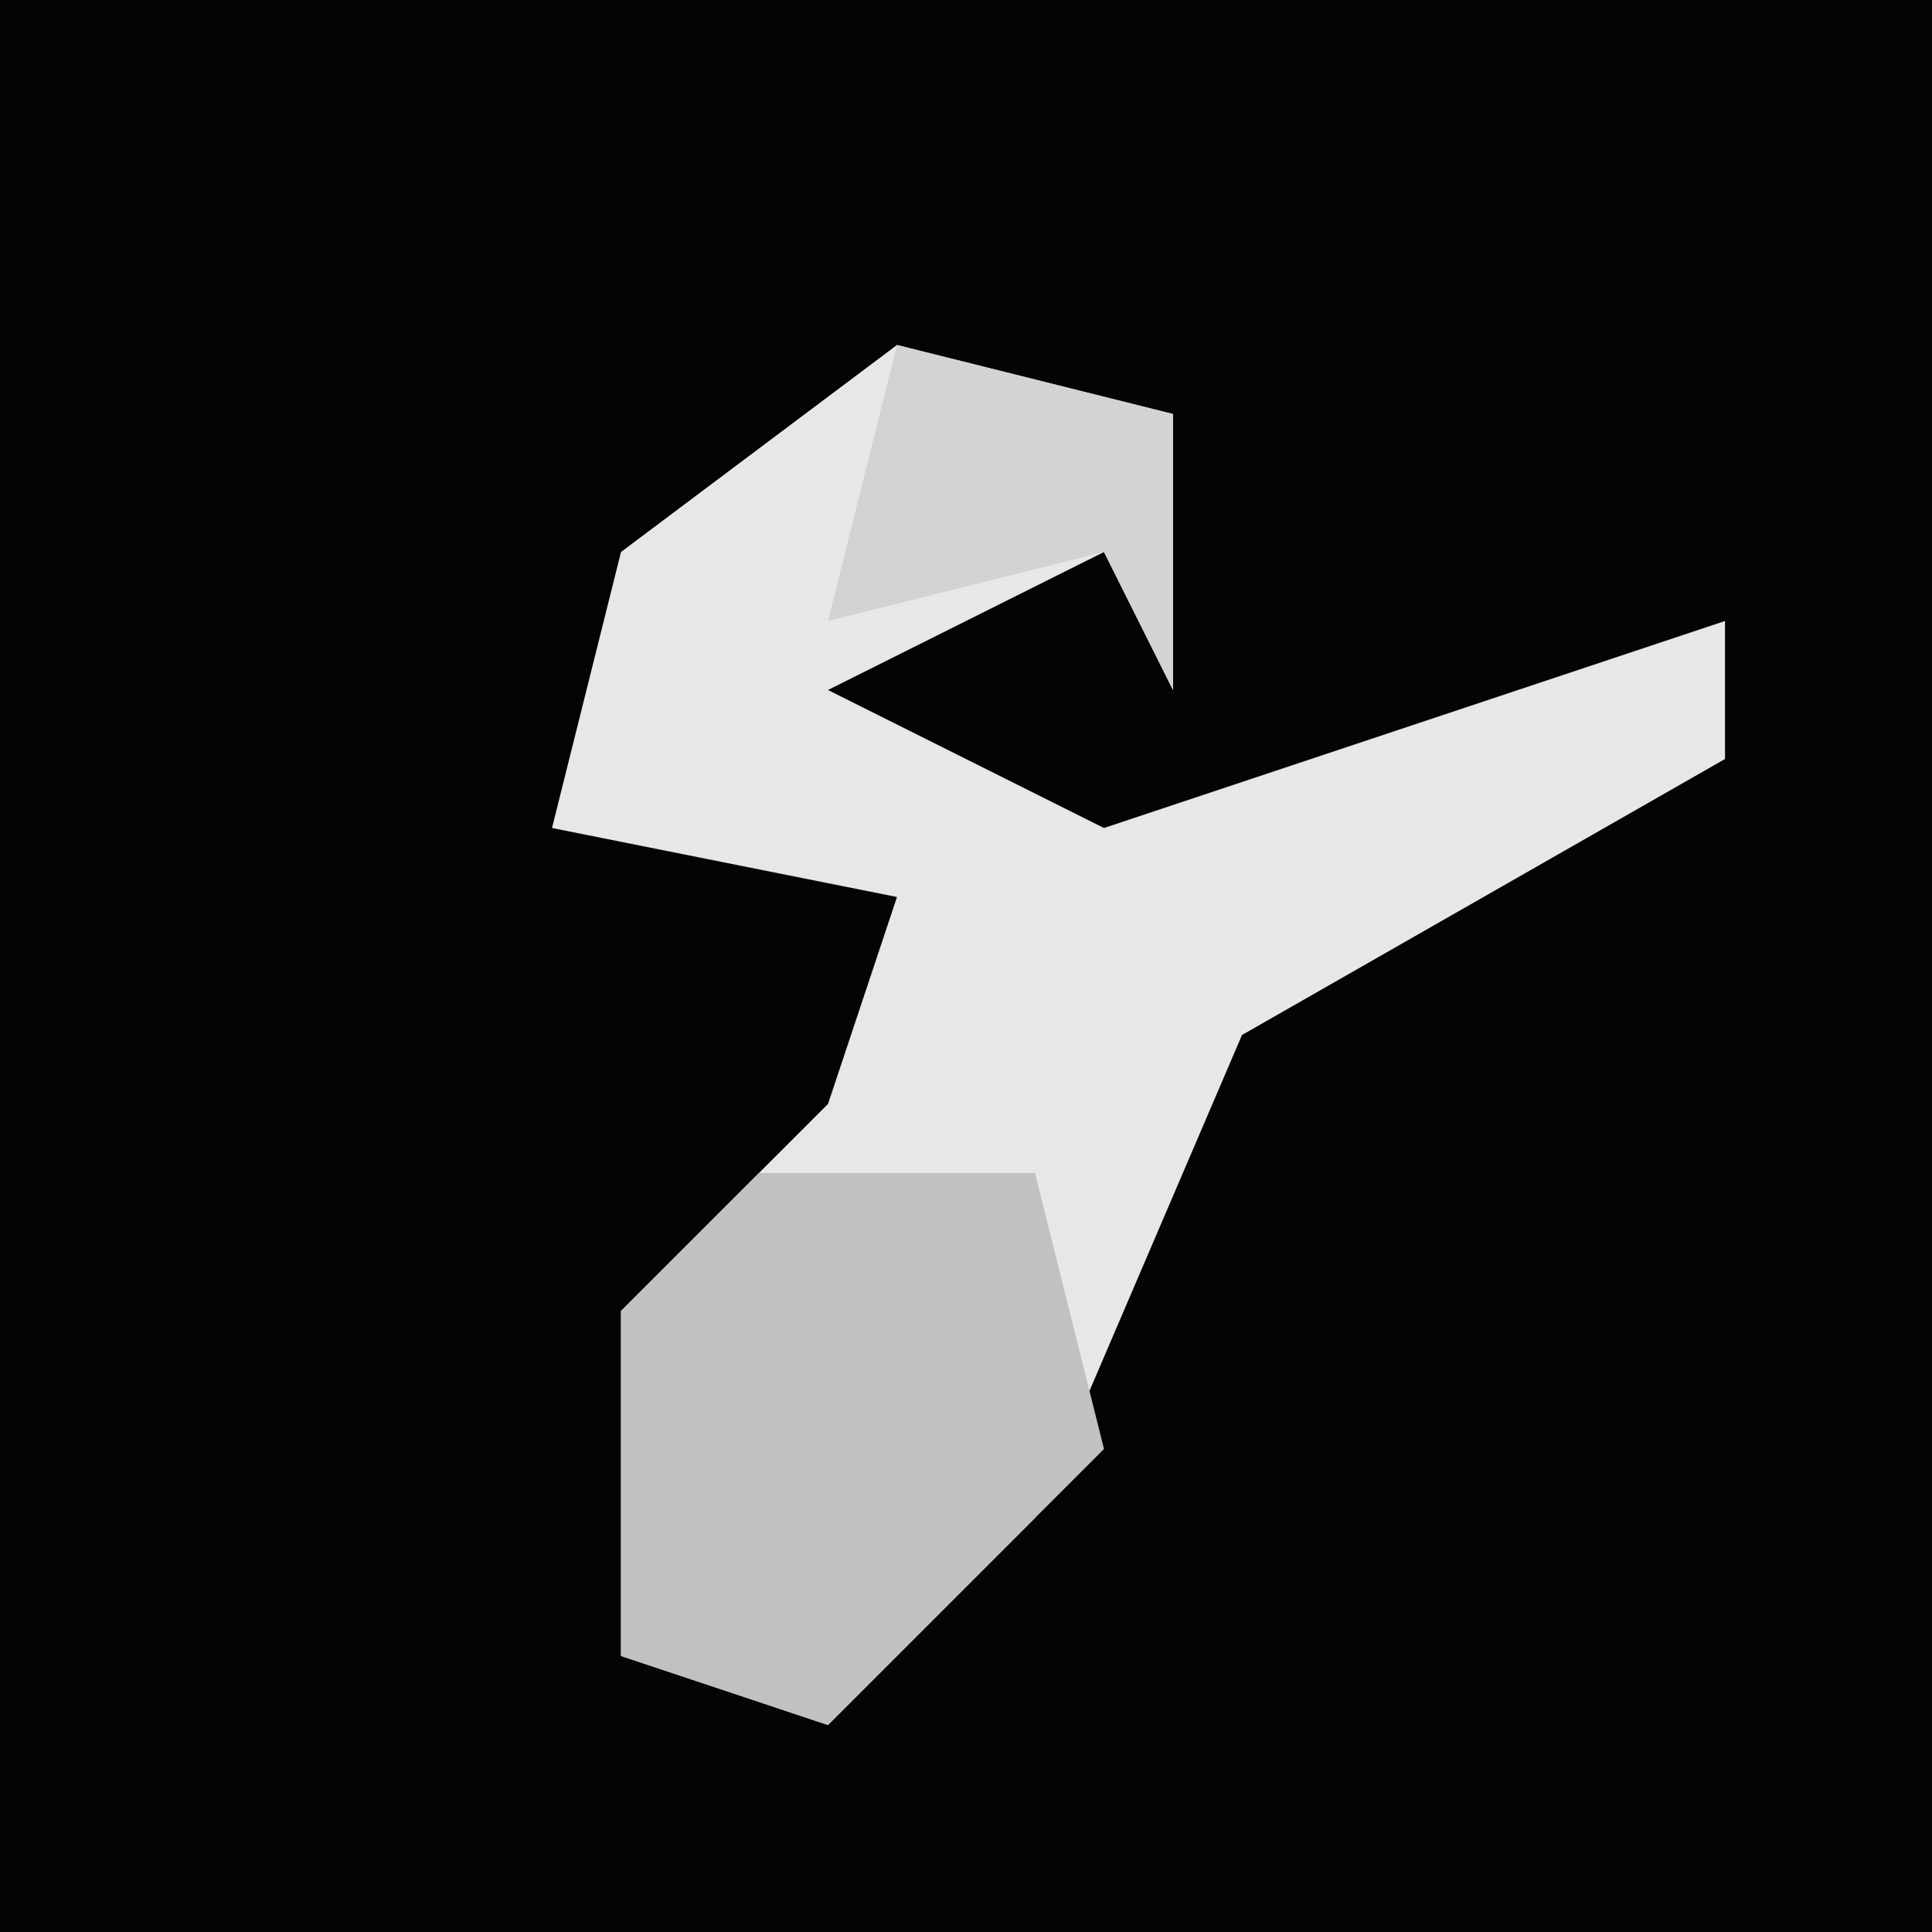 <?xml version="1.0" encoding="UTF-8"?>
<svg version="1.1" xmlns="http://www.w3.org/2000/svg" width="28" height="28">
<path d="M0,0 L28,0 L28,28 L0,28 Z " fill="#040404" transform="translate(0,0)"/>
<path d="M0,0 L4,1 L4,5 L3,3 L-1,5 L3,7 L12,4 L12,6 L5,10 L2,17 L-1,20 L-4,19 L-4,14 L-1,11 L0,8 L-5,7 L-4,3 Z " fill="#E7E7E7" transform="translate(13,5)"/>
<path d="M0,0 L4,0 L5,4 L1,8 L-2,7 L-2,2 Z " fill="#C1C1C1" transform="translate(11,17)"/>
<path d="M0,0 L4,1 L4,5 L3,3 L-1,4 Z " fill="#D3D3D3" transform="translate(13,5)"/>
</svg>
